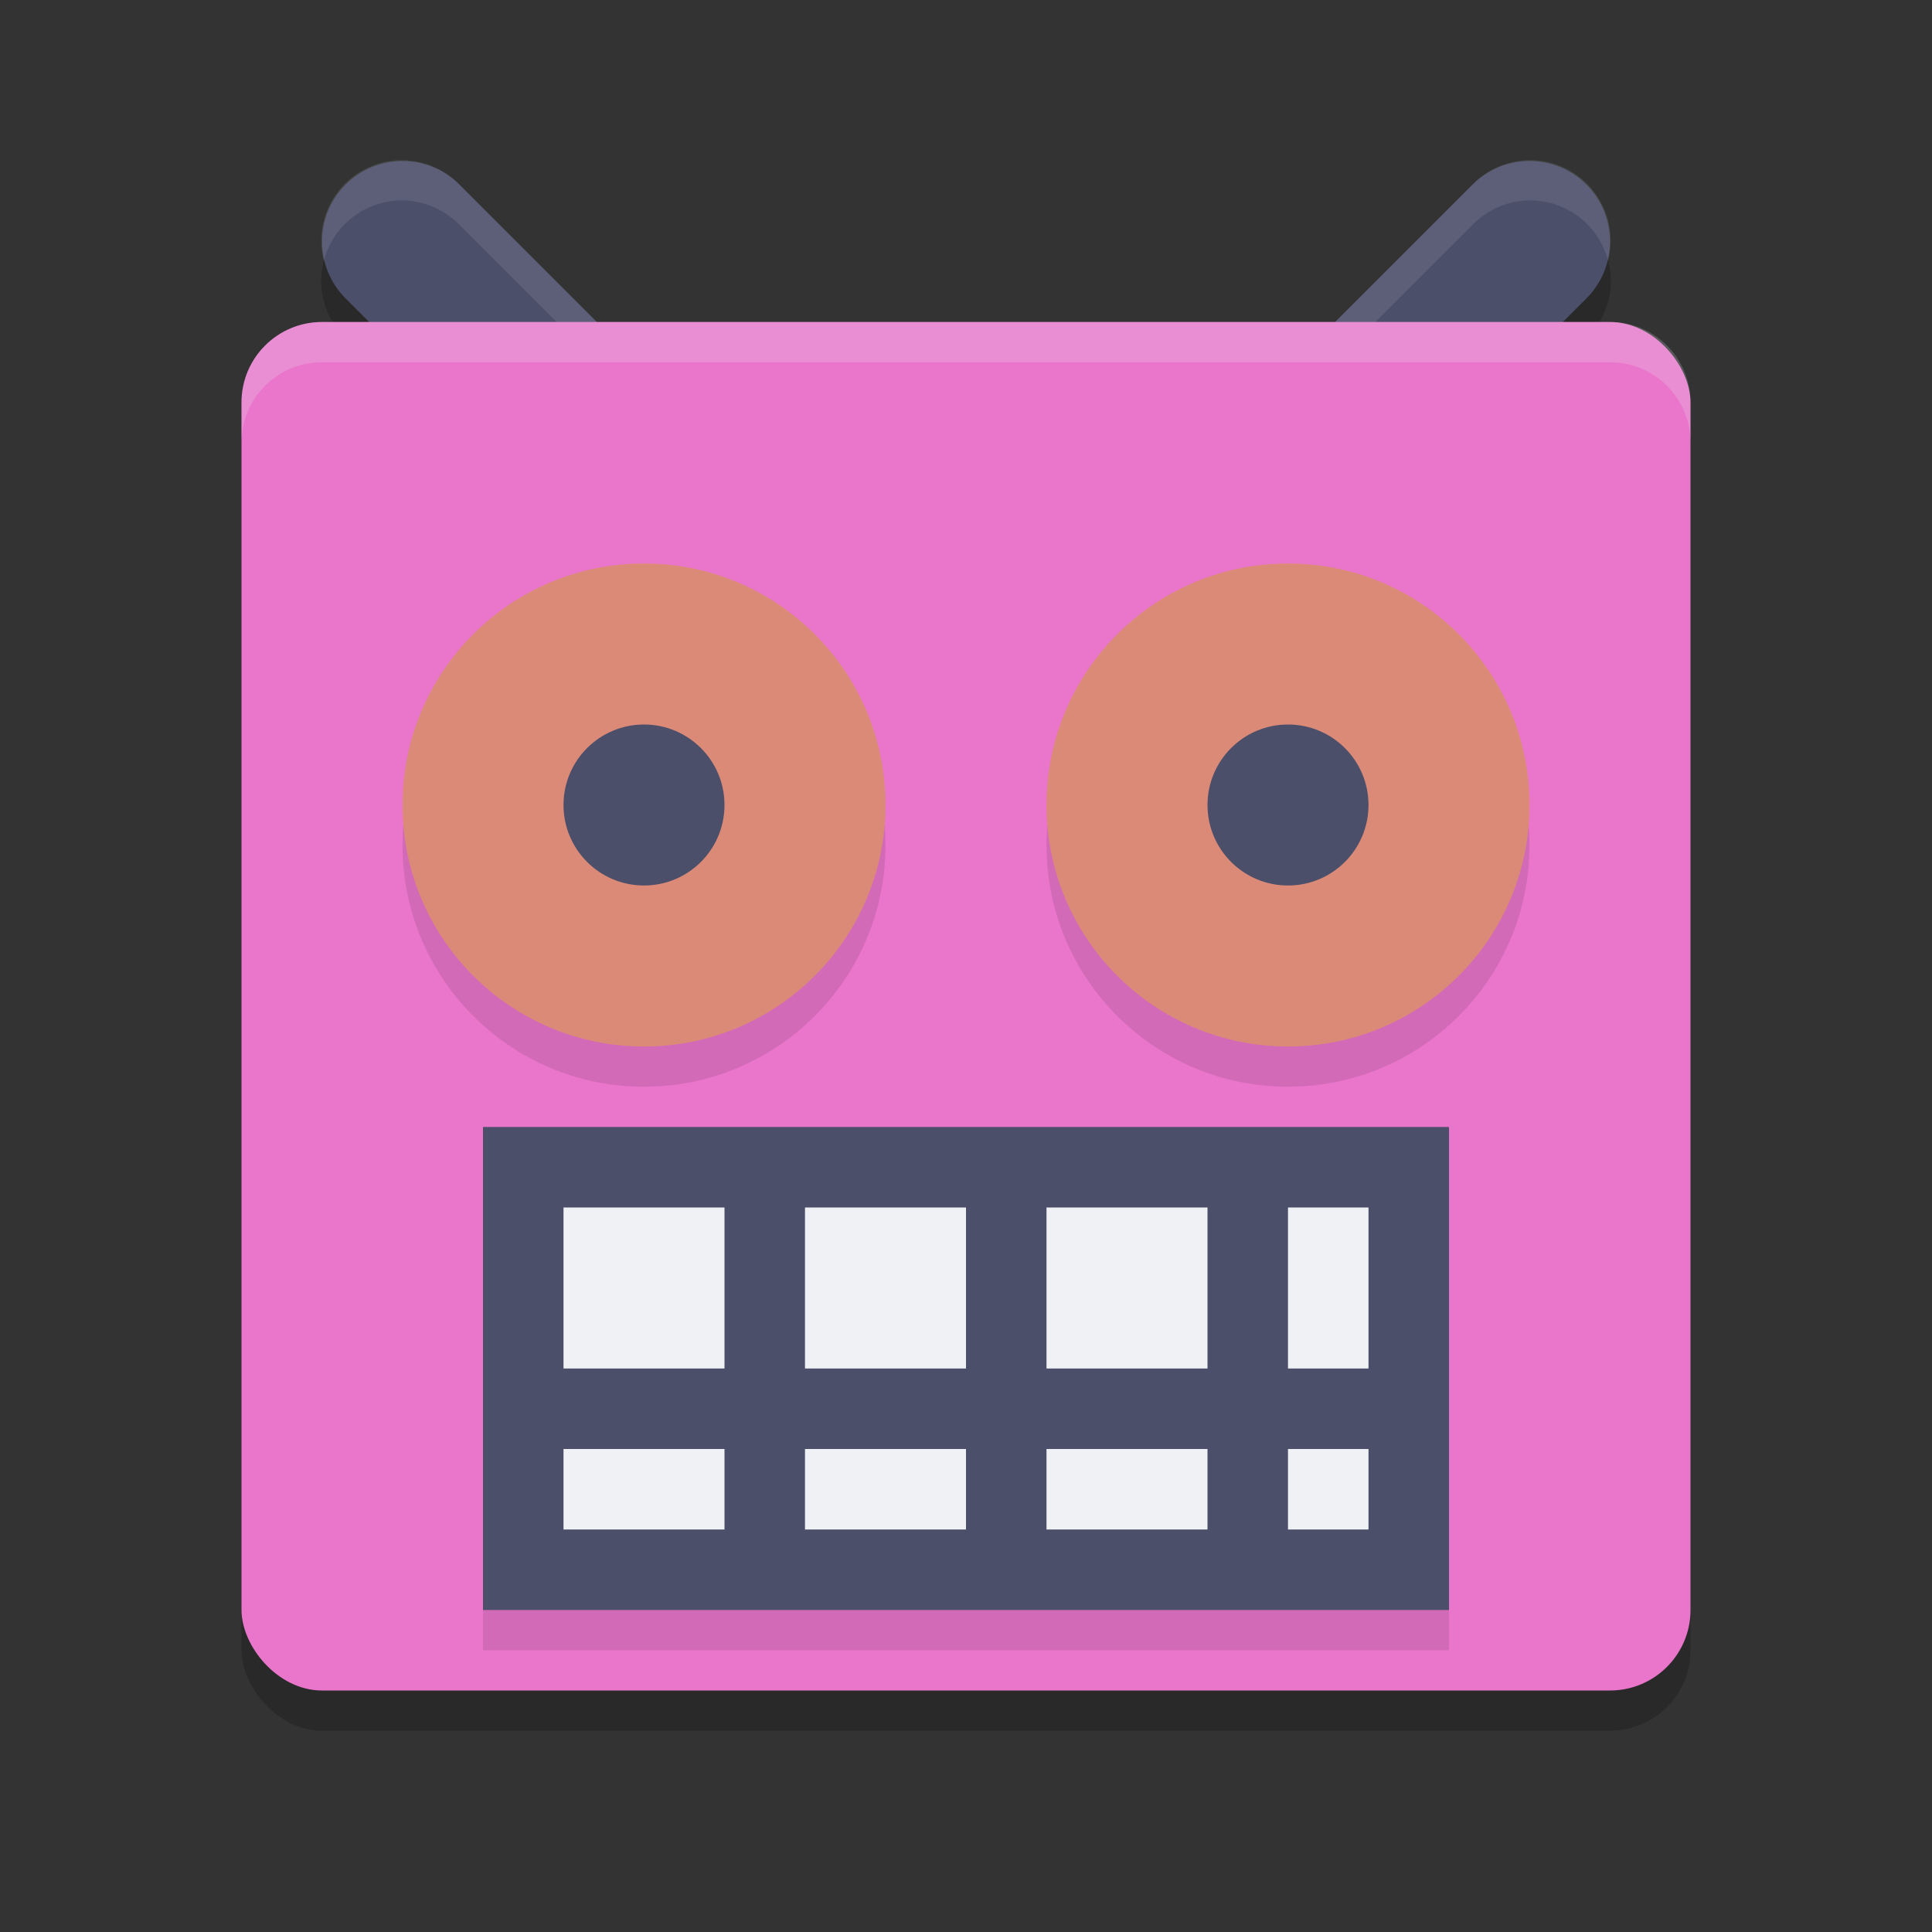<svg width="24" height="24" version="1.1" xmlns="http://www.w3.org/2000/svg">
 <rect width="100%" height="100%" fill="#333333" stroke="none"/>
 <g transform="translate(1,1)">
  <path d="m3.99 1.49a1 1 0 0 0-0.697 1.717l3 3a1 1 0 1 0 1.414-1.414l-3-3a1 1 0 0 0-0.717-0.303z" style="opacity:.2"/>
  <path d="m17.98 1.49a1 1 0 0 0-0.688 0.303l-3 3a1 1 0 1 0 1.414 1.414l3-3a1 1 0 0 0-0.727-1.717z" style="opacity:.2"/>
  <path d="m4 2 3 3" style="fill:none;stroke-linecap:round;stroke-width:2;stroke:#4c4f69"/>
  <path d="m3.99 0.99a1 1 0 0 0-0.967 1.25 1 1 0 0 1 0.967-0.75 1 1 0 0 1 0.717 0.303l3 3a1 1 0 0 1 0.275 0.471 1 1 0 0 0-0.275-0.971l-3-3a1 1 0 0 0-0.717-0.303z" style="fill:#eff1f5;opacity:.1"/>
  <path d="m18 2-3 3" style="fill:none;stroke-linecap:round;stroke-width:2;stroke:#4c4f69"/>
  <path d="m17.98 0.99a1 1 0 0 0-0.688 0.303l-3 3a1 1 0 0 0-0.275 0.969 1 1 0 0 1 0.275-0.469l3-3a1 1 0 0 1 0.688-0.303 1 1 0 0 1 0.996 0.748 1 1 0 0 0-0.996-1.248z" style="fill:#eff1f5;opacity:.1"/>
  <rect x="2" y="3.5" width="18" height="17" ry="1" style="opacity:.2"/>
  <rect x="2" y="3" width="18" height="17" ry="1" style="fill:#ea76cb"/>
  <circle cx="7" cy="9.5" r="3" style="opacity:.1"/>
  <circle cx="7" cy="9" r="3" style="fill:#dc8a78"/>
  <circle cx="15" cy="9.5" r="3" style="opacity:.1"/>
  <circle cx="15" cy="9" r="3" style="fill:#dc8a78"/>
  <rect x="5" y="13.5" width="12" height="6" style="opacity:.1"/>
  <circle cx="7" cy="9" r="1" style="fill:#4c4f69"/>
  <circle cx="15" cy="9" r="1" style="fill:#4c4f69"/>
  <rect x="5" y="13" width="12" height="6" style="fill:#4c4f69"/>
  <path d="m6 14v2h2v-2zm3 0v2h2v-2zm3 0v2h2v-2zm3 0v2h1v-2zm-9 3v1h2v-1zm3 0v1h2v-1zm3 0v1h2v-1zm3 0v1h1v-1z" style="fill:#eff1f5"/>
  <path d="m3 3c-0.554 0-1 0.446-1 1v0.5c0-0.554 0.446-1 1-1h16c0.554 0 1 0.446 1 1v-0.5c0-0.554-0.446-1-1-1z" style="fill:#eff1f5;opacity:.2"/>
 </g>
</svg>
